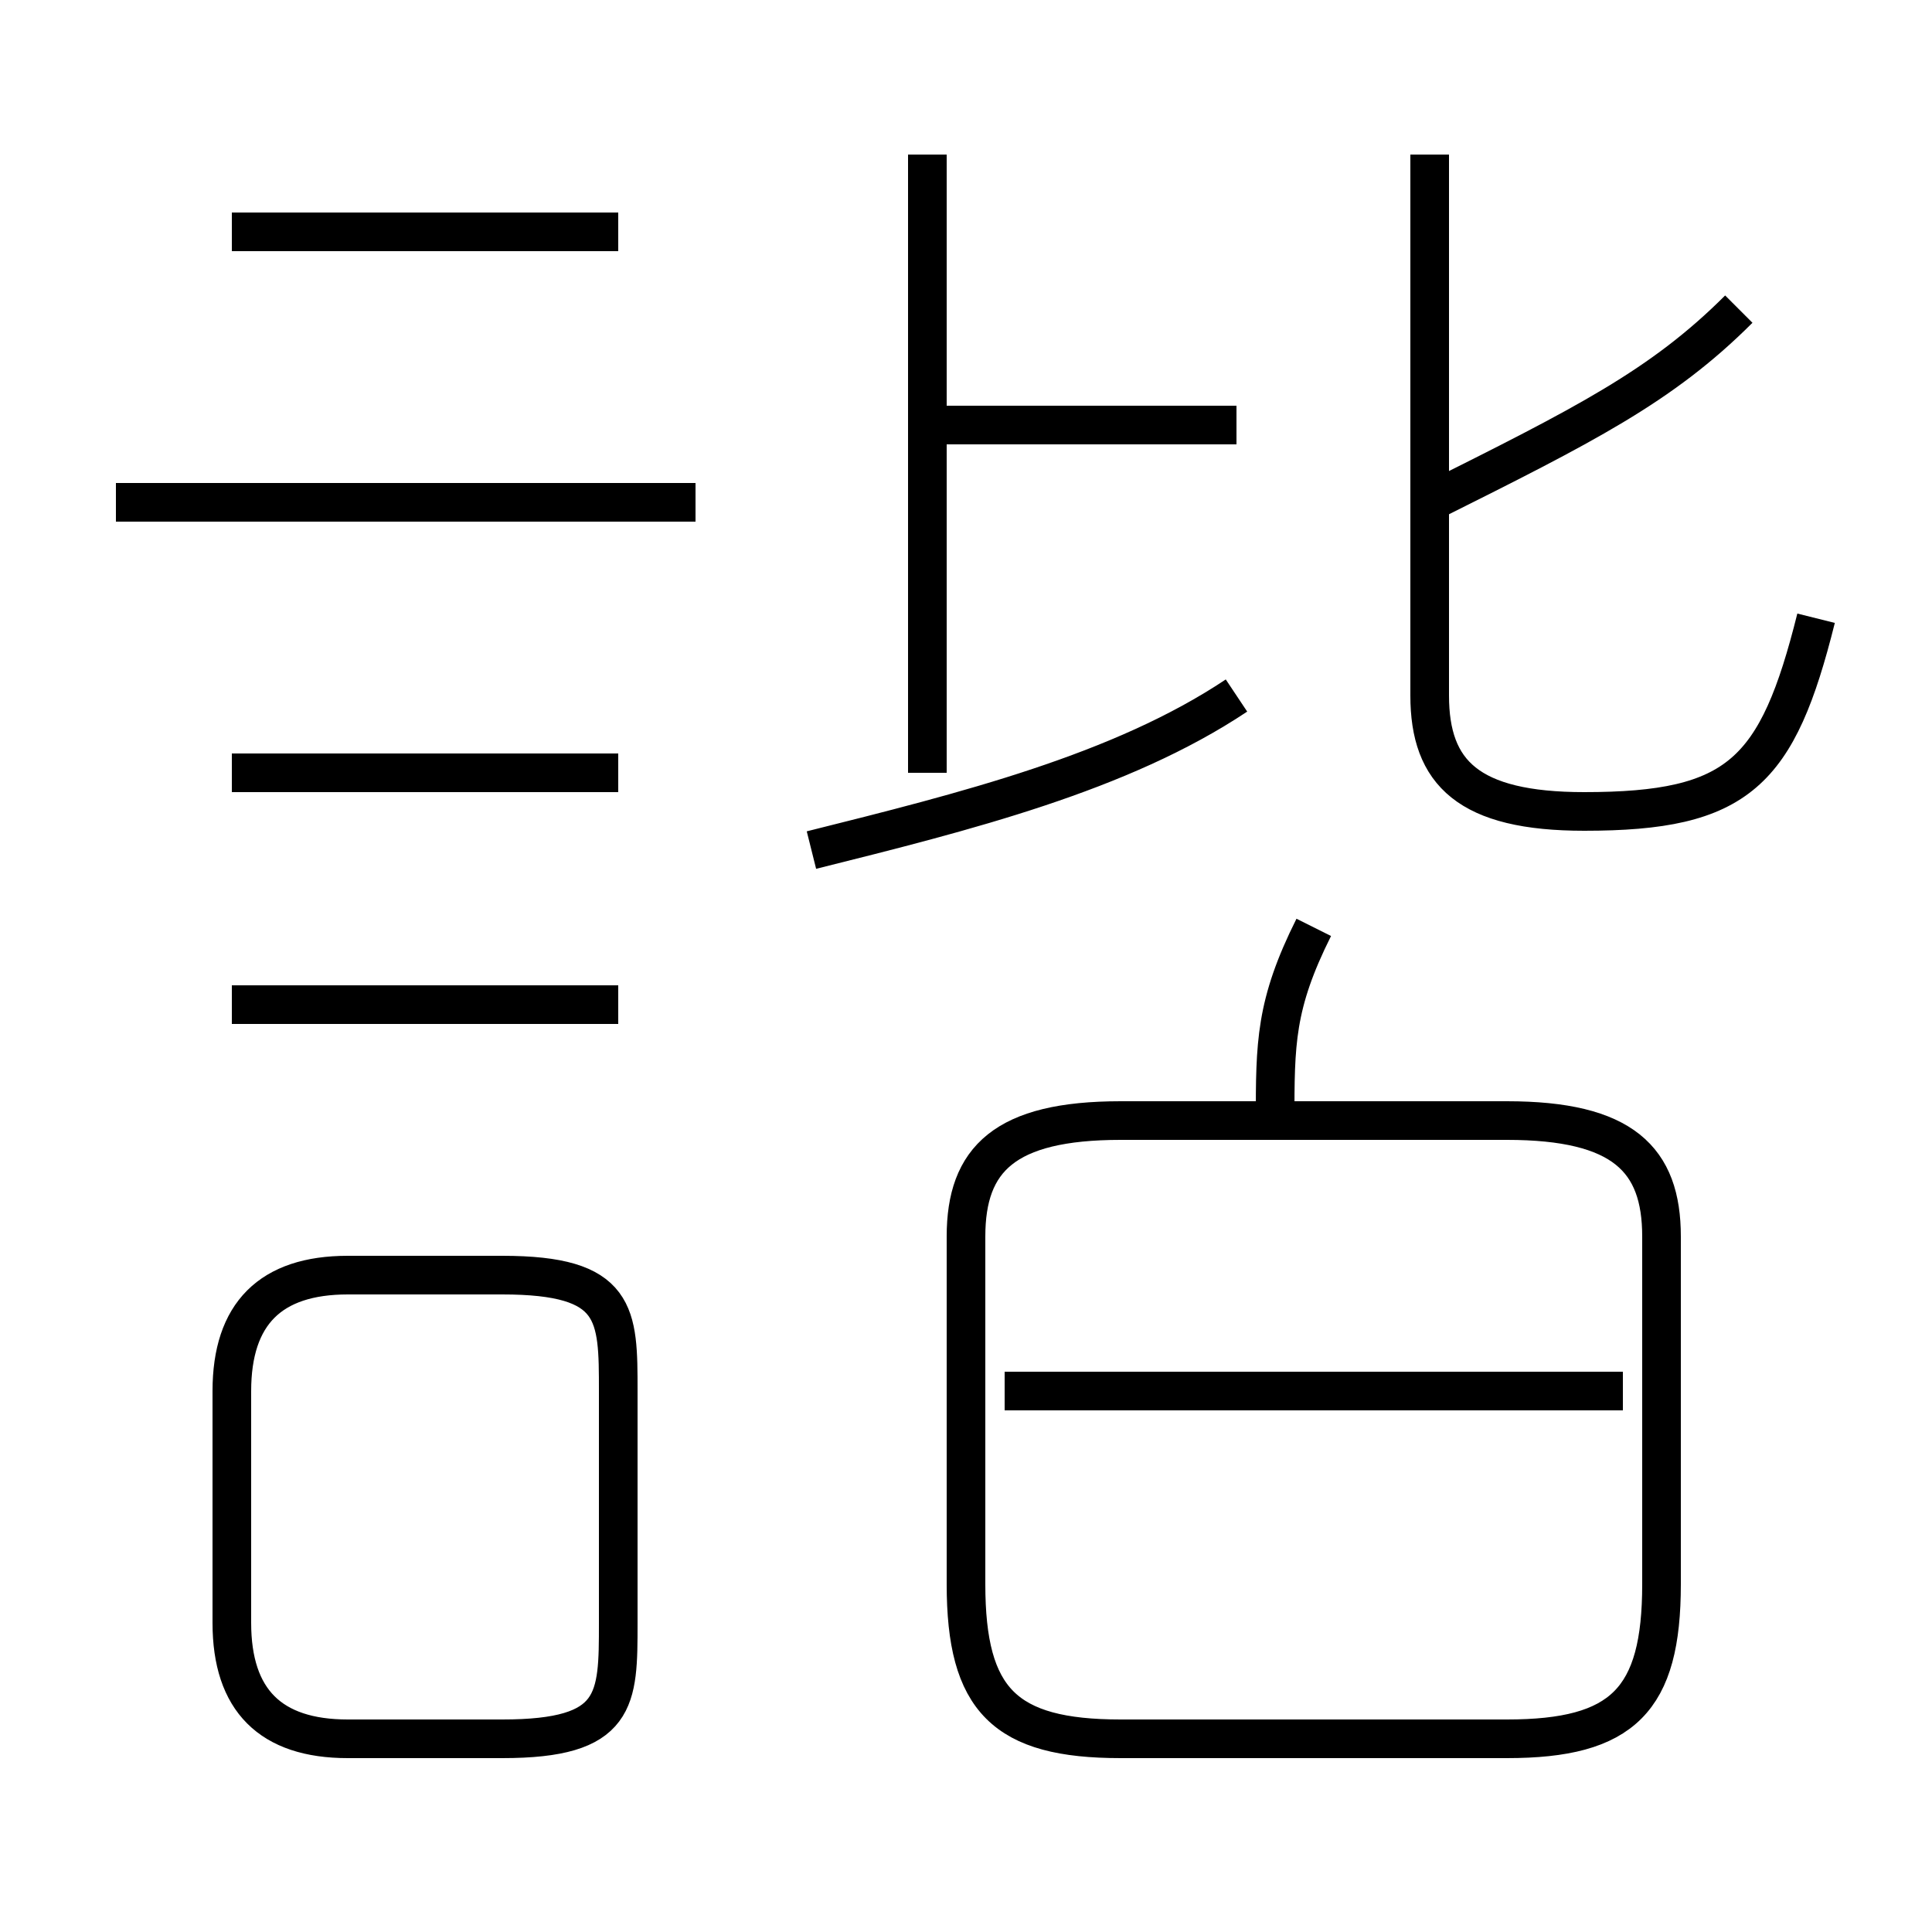 <?xml version='1.0' encoding='utf8'?>
<svg viewBox="0.0 -6.0 50.0 50.0" version="1.1" xmlns="http://www.w3.org/2000/svg">
<rect x="0.0" y="-6.0" width="50.0" height="50.0" fill="#808080" stroke="none"/>
<rect x="-1000" y="-1000" width="2000" height="2000" stroke="white" fill="white"/>
<g style="fill:white;stroke:#000000;  stroke-width:1">
<path d="M 29 1 L 39 1 C 42 1 43 0 43 -3 L 43 -12 C 43 -14 42 -15 39 -15 L 29 -15 C 26 -15 25 -14 25 -12 L 25 -3 C 25 0 26 1 29 1 Z M 9 1 L 13 1 C 16 1 16 0 16 -2 L 16 -8 C 16 -10 16 -11 13 -11 L 9 -11 C 7 -11 6 -10 6 -8 L 6 -2 C 6 0 7 1 9 1 Z M 16 -18 L 6 -18 M 16 -24 L 6 -24 M 42 -8 L 26 -8 M 18 -31 L 3 -31 M 16 -38 L 6 -38 M 21 -22 C 25 -23 29 -24 32 -26 M 33 -15 C 33 -17 33 -18 34 -20 M 24 -24 L 24 -40 M 32 -33 L 24 -33 M 47 -28 C 46 -24 45 -23 41 -23 C 38 -23 37 -24 37 -26 L 37 -40 M 37 -31 C 41 -33 43 -34 45 -36" transform="translate(0.0 38.0)" />
</g>
</svg>